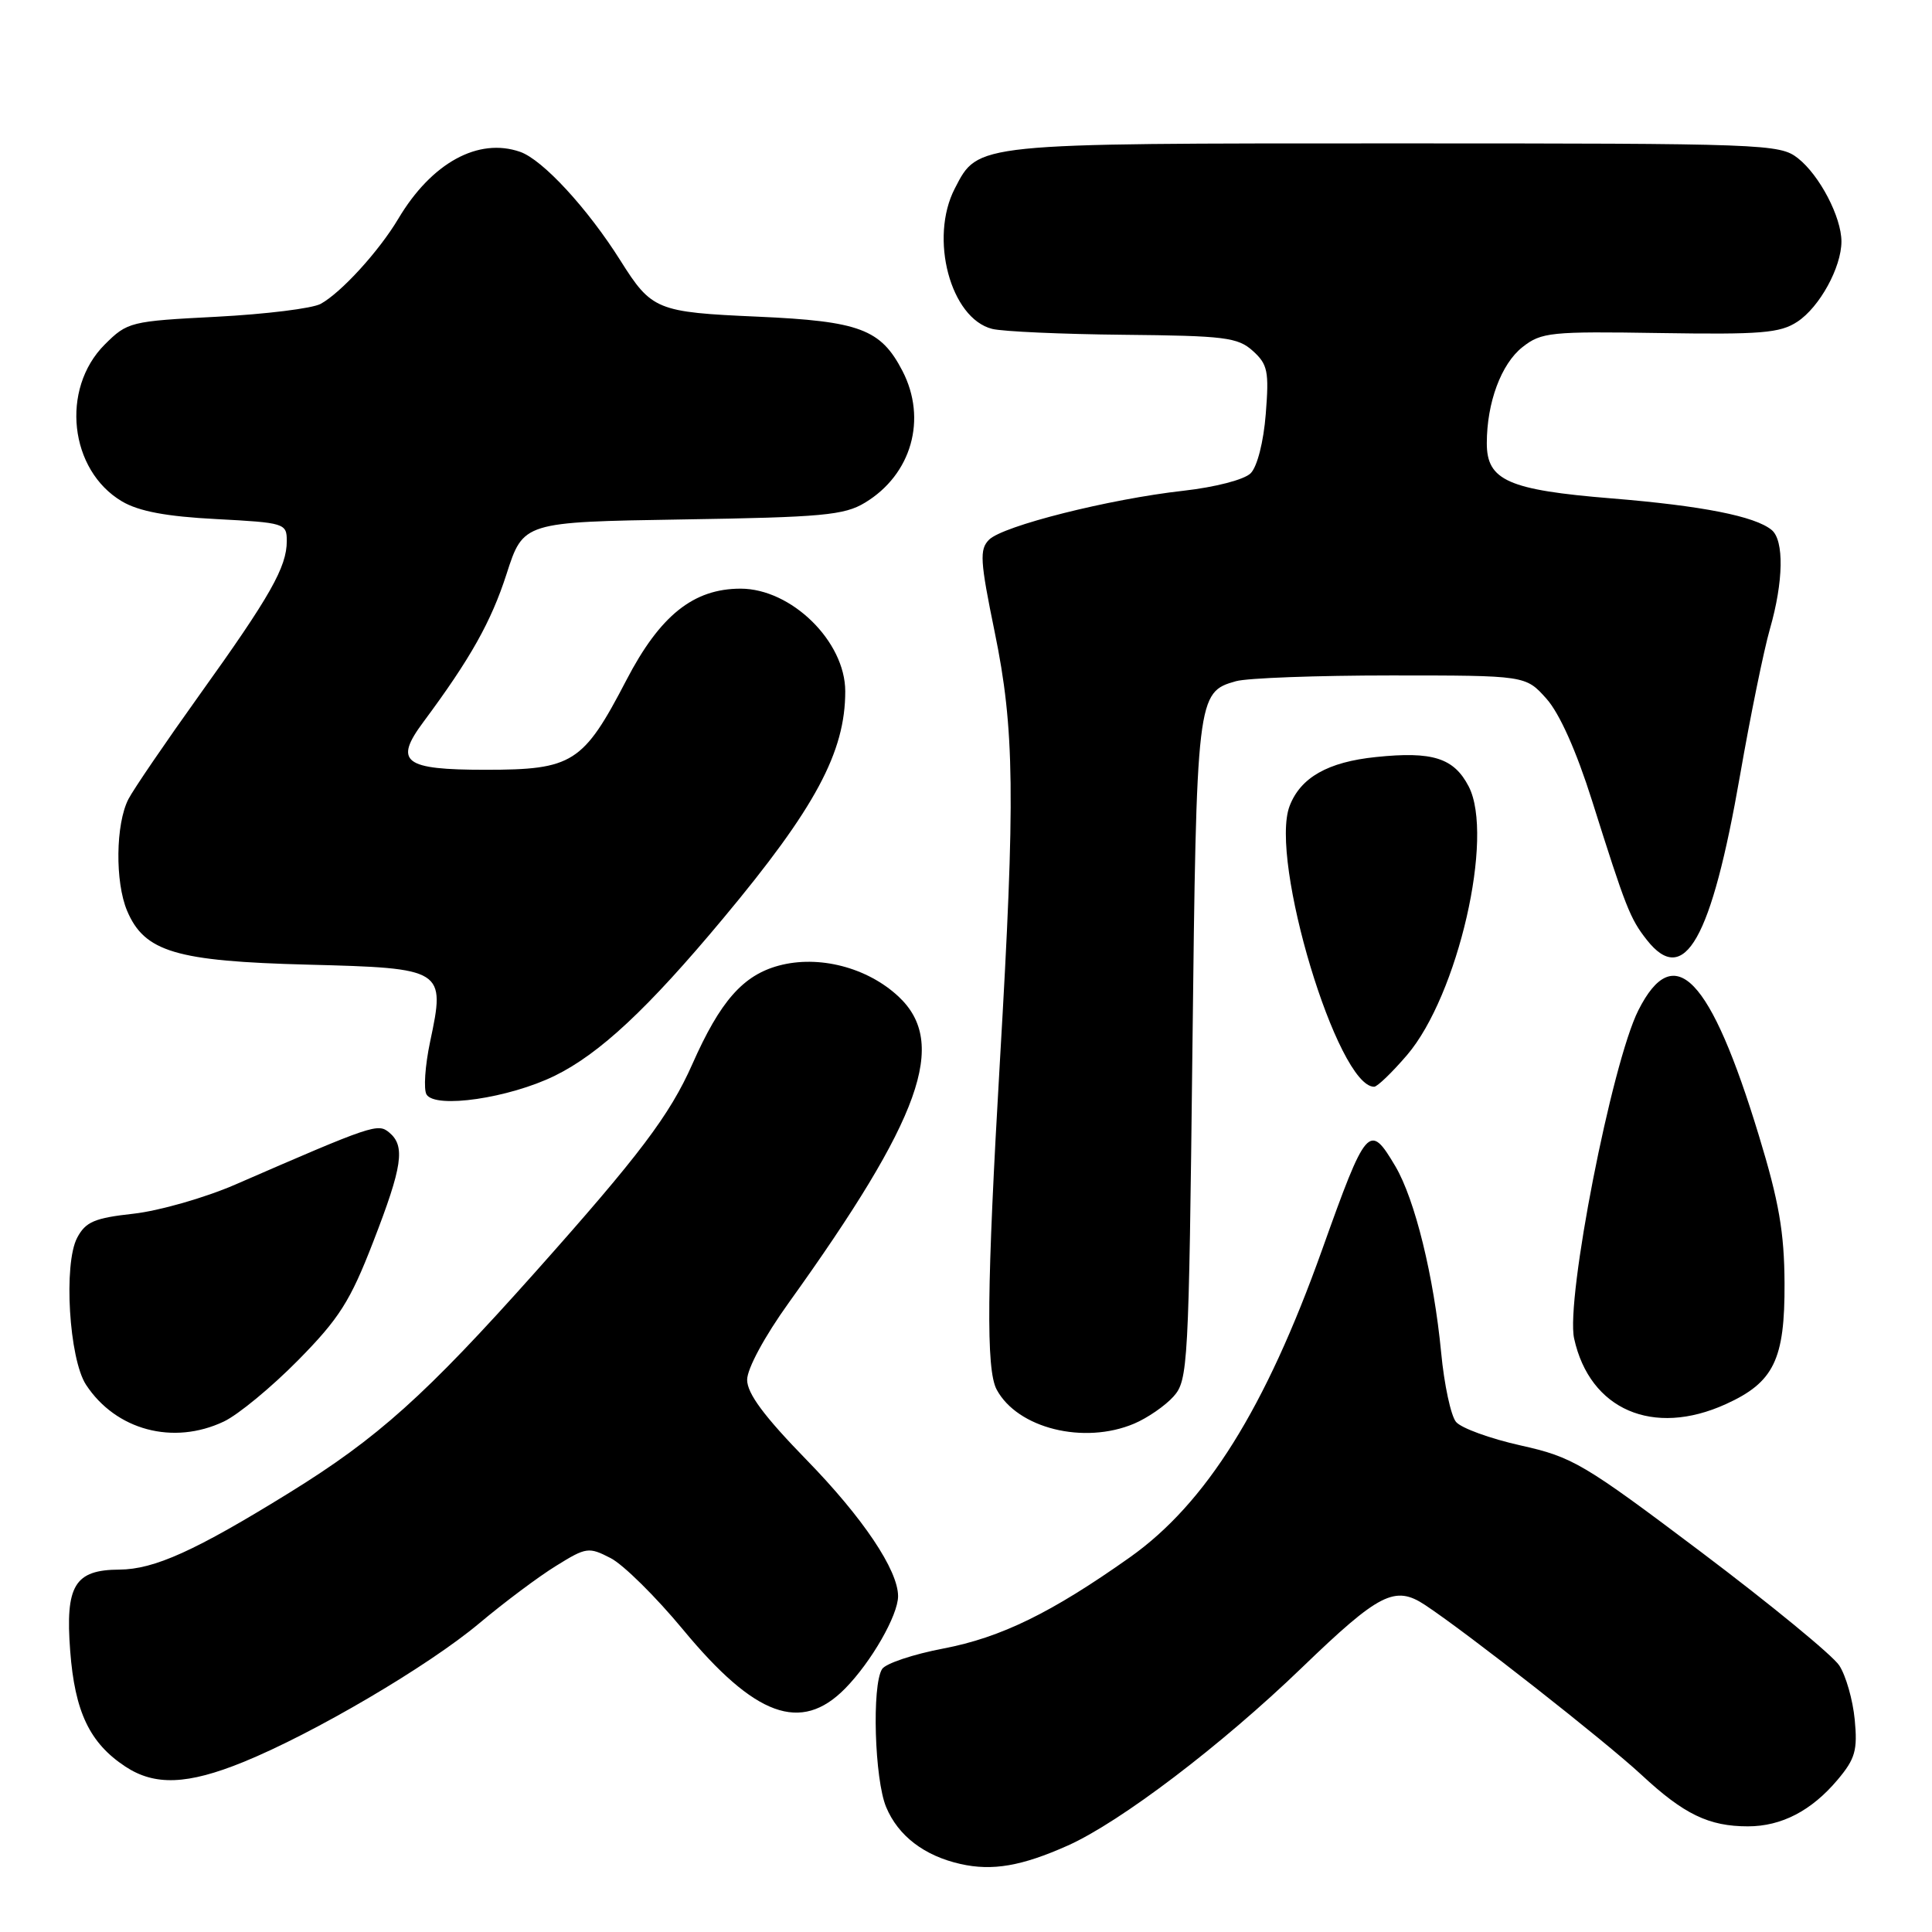 <?xml version="1.0" encoding="UTF-8" standalone="no"?>
<!DOCTYPE svg PUBLIC "-//W3C//DTD SVG 1.1//EN" "http://www.w3.org/Graphics/SVG/1.1/DTD/svg11.dtd" >
<svg xmlns="http://www.w3.org/2000/svg" xmlns:xlink="http://www.w3.org/1999/xlink" version="1.1" viewBox="0 0 256 256">
 <g >
 <path fill="currentColor"
d=" M 141.50 244.54 C 148.48 241.41 161.85 231.25 172.51 220.97 C 182.77 211.08 184.84 210.03 188.83 212.67 C 194.51 216.43 212.64 230.67 217.52 235.19 C 223.13 240.41 226.43 242.00 231.61 242.00 C 236.06 242.00 240.04 239.93 243.49 235.83 C 245.83 233.05 246.15 231.92 245.76 227.85 C 245.51 225.25 244.59 222.02 243.71 220.68 C 242.83 219.34 234.62 212.60 225.47 205.70 C 209.81 193.90 208.40 193.07 201.50 191.53 C 197.46 190.63 193.61 189.23 192.93 188.41 C 192.25 187.60 191.36 183.46 190.96 179.22 C 189.99 169.11 187.49 158.94 184.89 154.53 C 181.44 148.70 181.06 149.14 175.17 165.64 C 167.68 186.60 159.81 199.20 149.72 206.35 C 139.34 213.70 132.64 216.98 124.99 218.44 C 121.00 219.20 117.35 220.42 116.88 221.16 C 115.51 223.32 115.88 235.77 117.42 239.45 C 119.01 243.26 122.47 245.91 127.28 246.99 C 131.50 247.94 135.39 247.27 141.50 244.54 Z  M 32.24 233.48 C 41.56 229.69 56.74 220.77 63.50 215.10 C 66.80 212.33 71.38 208.90 73.69 207.48 C 77.68 205.00 78.01 204.96 80.92 206.46 C 82.60 207.33 86.90 211.58 90.48 215.90 C 100.04 227.46 106.12 229.68 111.97 223.75 C 115.44 220.23 119.00 214.03 119.00 211.50 C 119.00 208.05 114.34 201.10 106.86 193.43 C 101.24 187.66 99.00 184.64 99.00 182.83 C 99.00 181.36 101.31 177.08 104.53 172.60 C 122.10 148.11 125.64 138.20 119.05 132.04 C 114.91 128.18 108.49 126.52 103.19 127.95 C 98.45 129.23 95.43 132.66 91.74 141.00 C 88.74 147.77 84.74 153.06 70.90 168.59 C 56.37 184.88 50.04 190.56 38.36 197.78 C 25.87 205.50 20.45 207.95 15.82 207.98 C 9.89 208.01 8.64 210.08 9.30 218.74 C 9.91 226.83 11.88 230.96 16.61 234.08 C 20.51 236.65 24.84 236.49 32.24 233.48 Z  M 29.66 188.36 C 31.56 187.46 35.99 183.80 39.50 180.24 C 44.95 174.71 46.41 172.41 49.44 164.58 C 53.34 154.53 53.73 151.85 51.57 150.06 C 50.07 148.81 49.39 149.04 31.18 156.96 C 27.15 158.71 21.09 160.44 17.71 160.82 C 12.53 161.39 11.35 161.89 10.23 164.00 C 8.39 167.46 9.15 180.05 11.40 183.49 C 15.35 189.51 22.95 191.54 29.66 188.36 Z  M 150.28 188.64 C 152.05 187.89 154.40 186.27 155.50 185.04 C 157.42 182.89 157.52 181.00 158.00 139.15 C 158.54 92.21 158.60 91.71 163.78 90.26 C 165.28 89.84 174.52 89.50 184.33 89.50 C 202.16 89.50 202.16 89.50 204.91 92.58 C 206.64 94.51 208.87 99.50 210.95 106.08 C 215.43 120.29 215.99 121.72 218.21 124.54 C 223.18 130.86 226.77 124.52 230.57 102.70 C 231.93 94.89 233.71 86.18 234.52 83.35 C 236.33 77.05 236.42 71.59 234.75 70.22 C 232.53 68.40 225.55 67.02 213.54 66.04 C 199.87 64.93 197.00 63.66 197.01 58.73 C 197.01 53.34 198.92 48.21 201.74 45.99 C 204.24 44.02 205.47 43.90 219.96 44.13 C 233.34 44.34 235.87 44.14 238.16 42.63 C 241.10 40.70 244.00 35.42 244.00 32.00 C 244.00 28.77 241.11 23.23 238.24 20.97 C 235.82 19.07 233.98 19.00 184.82 19.00 C 128.96 19.00 129.64 18.93 126.52 24.97 C 123.11 31.55 125.94 42.19 131.47 43.58 C 132.86 43.93 140.70 44.28 148.89 44.36 C 162.27 44.49 164.02 44.70 166.01 46.50 C 167.98 48.28 168.17 49.20 167.72 54.86 C 167.43 58.55 166.59 61.84 165.72 62.71 C 164.87 63.56 161.04 64.55 156.79 65.03 C 146.96 66.13 132.89 69.68 131.06 71.51 C 129.77 72.80 129.86 74.29 131.80 83.74 C 134.44 96.58 134.55 105.49 132.50 140.50 C 130.75 170.47 130.64 181.46 132.06 184.12 C 134.82 189.27 143.63 191.45 150.28 188.64 Z  M 228.67 186.06 C 235.05 183.17 236.51 180.16 236.46 170.04 C 236.43 163.29 235.72 159.20 233.07 150.50 C 226.66 129.44 221.85 124.43 217.09 133.87 C 213.57 140.84 207.44 172.18 208.58 177.36 C 210.65 186.80 219.04 190.43 228.67 186.06 Z  M 73.50 142.55 C 79.45 139.63 85.84 133.67 95.81 121.71 C 108.02 107.08 112.01 99.67 112.00 91.59 C 111.99 84.99 104.87 78.01 98.14 78.00 C 91.89 78.00 87.46 81.54 83.00 90.12 C 77.28 101.12 75.89 102.00 64.33 102.00 C 53.50 102.00 52.16 100.97 56.09 95.68 C 62.34 87.27 65.08 82.38 67.12 76.06 C 69.34 69.17 69.34 69.17 90.42 68.83 C 108.94 68.54 111.88 68.27 114.61 66.61 C 120.79 62.88 122.88 55.53 119.58 49.15 C 116.71 43.61 113.91 42.56 100.41 41.96 C 87.01 41.37 86.35 41.10 82.20 34.51 C 77.86 27.62 71.91 21.16 68.92 20.12 C 63.37 18.19 57.19 21.57 52.78 28.98 C 50.23 33.27 45.21 38.77 42.50 40.26 C 41.40 40.87 35.20 41.63 28.73 41.97 C 17.26 42.56 16.89 42.65 13.87 45.66 C 8.00 51.54 9.19 62.32 16.17 66.44 C 18.39 67.75 22.04 68.44 28.65 68.78 C 37.73 69.26 38.00 69.34 38.00 71.69 C 38.00 75.13 35.83 78.97 26.49 92.00 C 21.96 98.33 17.70 104.57 17.02 105.88 C 15.32 109.17 15.23 116.86 16.84 120.68 C 19.14 126.13 23.32 127.37 40.77 127.82 C 58.87 128.29 59.04 128.40 56.99 138.04 C 56.32 141.22 56.11 144.36 56.52 145.03 C 57.70 146.94 67.44 145.51 73.50 142.55 Z  M 186.44 139.80 C 193.18 131.92 198.03 110.82 194.61 104.21 C 192.65 100.43 189.83 99.53 182.33 100.31 C 175.95 100.96 172.33 103.02 170.88 106.80 C 168.16 113.90 177.22 144.00 182.08 144.00 C 182.50 144.00 184.46 142.11 186.44 139.80 Z "/>
</g>
</svg>